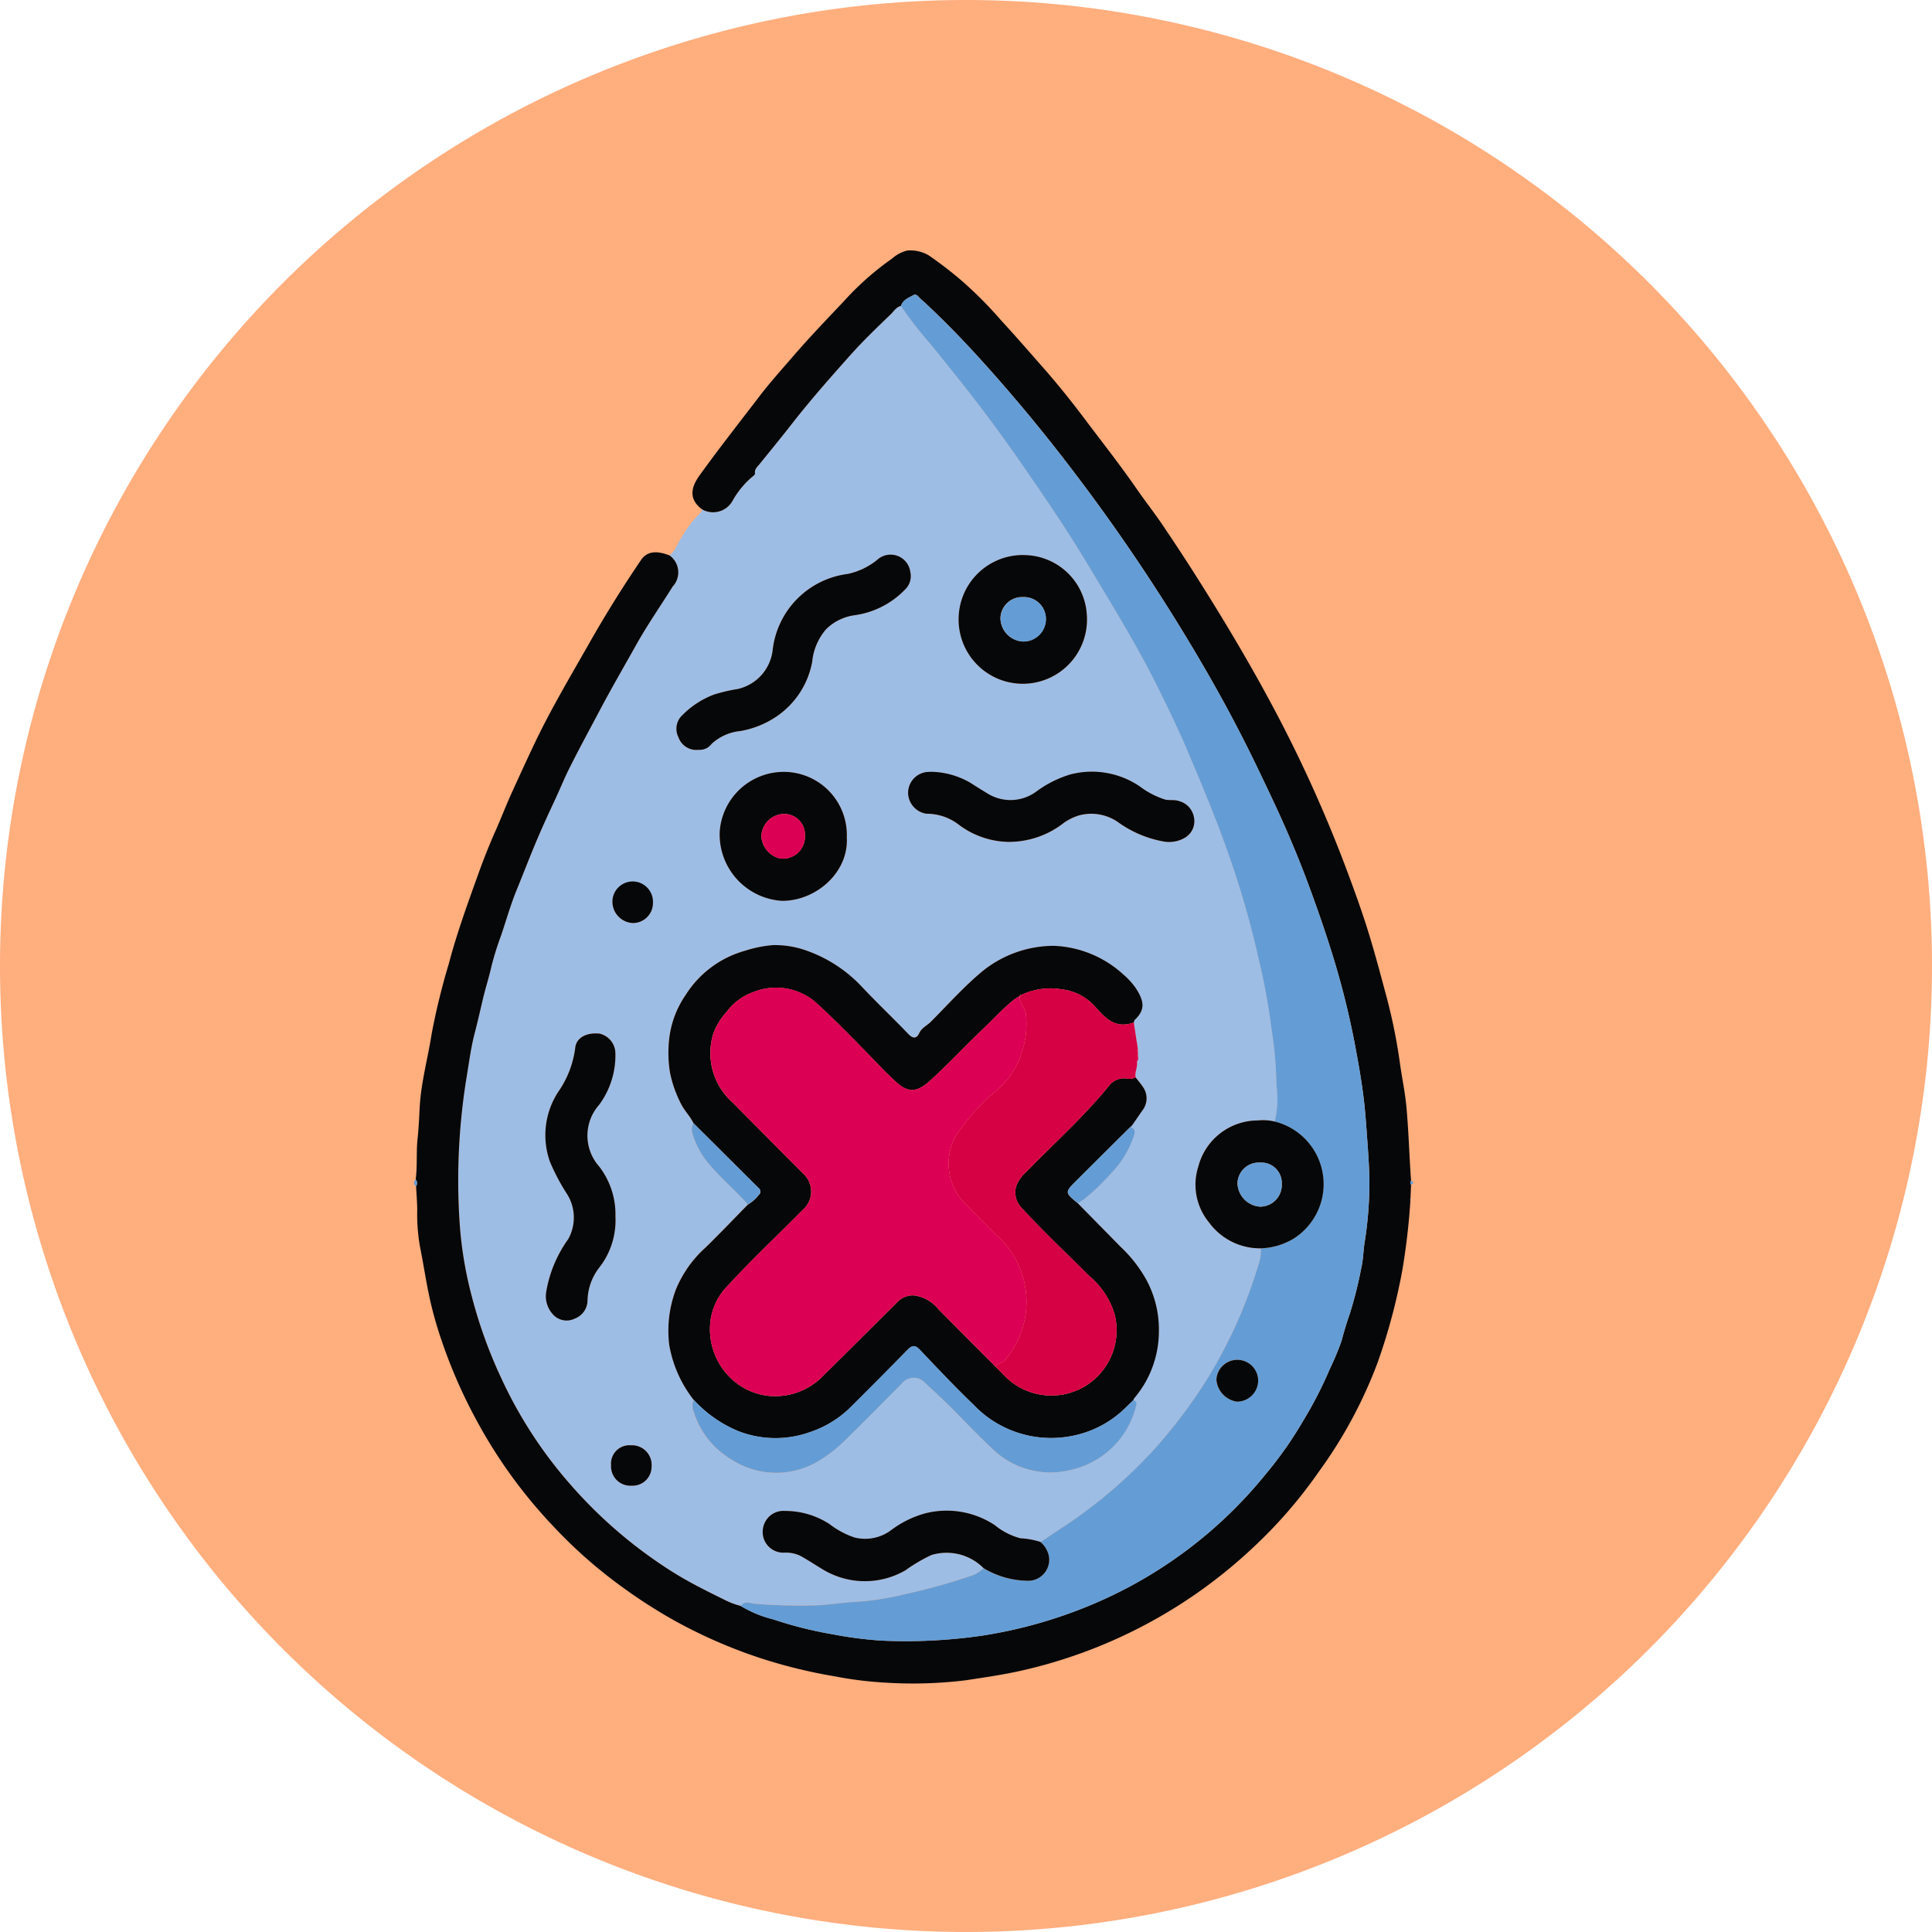 <svg xmlns="http://www.w3.org/2000/svg" xmlns:xlink="http://www.w3.org/1999/xlink" width="169" height="169" viewBox="0 0 169 169">
  <defs>
    <clipPath id="clip-path">
      <rect id="Rectángulo_377615" data-name="Rectángulo 377615" width="87.398" height="125.333" fill="none"/>
    </clipPath>
  </defs>
  <g id="Grupo_1073346" data-name="Grupo 1073346" transform="translate(-384.743 -2057.999)">
    <g id="Grupo_159182" data-name="Grupo 159182" transform="translate(384.743 2057.999)">
      <path id="Unión_12" data-name="Unión 12" d="M84.5,0A84.5,84.5,0,1,1,0,84.5,84.5,84.5,0,0,1,84.5,0Z" transform="translate(0 0)" fill="#ffae7e"/>
    </g>
    <g id="Grupo_1073353" data-name="Grupo 1073353" transform="translate(420.959 2079.911)">
      <g id="Grupo_1073352" data-name="Grupo 1073352" clip-path="url(#clip-path)">
        <path id="Trazado_821319" data-name="Trazado 821319" d="M26.371,31.713c.589-.389.707-1.105,1.114-1.629a9.59,9.59,0,0,1,1.655-2.13c.059-.044.045-.185.065-.281a1.947,1.947,0,0,0,2.728-.784,7.658,7.658,0,0,1,1.762-2.1c.079-.05.183-.166.172-.236-.058-.378.213-.585.4-.822.948-1.169,1.9-2.337,2.828-3.521,1.627-2.082,3.37-4.058,5.125-6.024,1.108-1.241,2.316-2.4,3.514-3.552.273-.263.482-.637.9-.74a34.539,34.539,0,0,0,2.645,3.4c1.171,1.451,2.347,2.9,3.492,4.372q2.352,3.027,4.527,6.187c1.188,1.721,2.372,3.446,3.517,5.2,1.312,2.005,2.537,4.066,3.768,6.122,1.629,2.72,3.237,5.452,4.635,8.3.851,1.733,1.7,3.469,2.452,5.247,1.345,3.161,2.662,6.333,3.787,9.58a82.607,82.607,0,0,1,2.549,9.023,56.391,56.391,0,0,1,1.059,5.858,35.2,35.2,0,0,1,.431,4.967,8.568,8.568,0,0,1-.154,3.1,4.382,4.382,0,0,0-1.5-.1,5.383,5.383,0,0,0-5.2,4.025,5.19,5.19,0,0,0,.928,4.886,5.519,5.519,0,0,0,4.541,2.274,3.333,3.333,0,0,1-.1,1.085,42.176,42.176,0,0,1-4.7,10.528A44.894,44.894,0,0,1,69,109.681a42.364,42.364,0,0,1-8.1,6.979c-.69.447-1.37.91-2.055,1.365a6.815,6.815,0,0,0-1.76-.323,5.9,5.9,0,0,1-2.236-1.144,7.618,7.618,0,0,0-6.058-1.046,8.852,8.852,0,0,0-3.059,1.51,3.8,3.8,0,0,1-3.156.611,7.454,7.454,0,0,1-2.208-1.185,7.121,7.121,0,0,0-3.9-1.139,1.793,1.793,0,0,0-1.4.531,1.873,1.873,0,0,0-.446,1.853,1.8,1.8,0,0,0,1.774,1.265,2.947,2.947,0,0,1,1.423.269c.688.376,1.34.817,2.016,1.217a7.09,7.09,0,0,0,7.179.065,14.432,14.432,0,0,1,2.275-1.341,4.551,4.551,0,0,1,4.575,1.145,2.99,2.99,0,0,1-1,.631,53.731,53.731,0,0,1-5.892,1.642,24.659,24.659,0,0,1-4.238.667c-1.177.052-2.339.251-3.522.31a47.976,47.976,0,0,1-5.323-.142c-.416-.025-.914-.319-1.262.195a6.7,6.7,0,0,1-1.546-.6c-1.446-.709-2.883-1.424-4.257-2.273a40.522,40.522,0,0,1-9.061-7.706,38.569,38.569,0,0,1-6.122-9.425,41.056,41.056,0,0,1-2.548-7.1,34.075,34.075,0,0,1-1.074-6.667A56.081,56.081,0,0,1,8.6,77.576c.23-1.359.393-2.732.743-4.067.256-.977.48-1.968.708-2.945s.538-1.917.756-2.889a25.622,25.622,0,0,1,.831-2.669c.462-1.35.845-2.727,1.388-4.05.615-1.5,1.189-3.013,1.825-4.5.469-1.1.969-2.186,1.475-3.267.455-.972.866-1.989,1.349-2.949.827-1.644,1.709-3.265,2.568-4.892,1.046-1.977,2.167-3.909,3.259-5.858.967-1.727,2.109-3.355,3.155-5.039a1.818,1.818,0,0,0-.283-2.736M67.273,74.4q-.14-.912-.279-1.824c.026-.075.029-.174.081-.222,1.033-.969.745-1.767.073-2.807a6.541,6.541,0,0,0-1.079-1.173,9.552,9.552,0,0,0-6.08-2.5,9.954,9.954,0,0,0-6.252,2.236c-1.615,1.345-3.014,2.918-4.493,4.4-.336.339-.8.524-1.029,1.016-.2.433-.517.5-.922.079-1.331-1.391-2.729-2.717-4.052-4.114a12.123,12.123,0,0,0-4.8-3.175,8.156,8.156,0,0,0-3-.509,10.674,10.674,0,0,0-2.43.487,8.987,8.987,0,0,0-5.224,3.885,8.4,8.4,0,0,0-1.444,3.932,10.821,10.821,0,0,0,.076,2.818,10.4,10.4,0,0,0,.961,2.748c.3.618.8,1.089,1.095,1.7a1.145,1.145,0,0,0-.074.943,7.079,7.079,0,0,0,1.135,2.264c1.11,1.419,2.51,2.569,3.707,3.909-1.24,1.262-2.458,2.546-3.726,3.779a10.031,10.031,0,0,0-2.569,3.641,10.186,10.186,0,0,0-.587,4.851,10.72,10.72,0,0,0,2.134,4.806,1.45,1.45,0,0,0,.014,1.118,7.381,7.381,0,0,0,3.213,4.078,7.207,7.207,0,0,0,7.971,0,12.531,12.531,0,0,0,2.209-1.806c1.617-1.579,3.2-3.2,4.794-4.794a1.32,1.32,0,0,1,2.032-.059c.7.645,1.4,1.3,2.08,1.968,1.246,1.231,2.441,2.514,3.72,3.708a7.278,7.278,0,0,0,6.942,1.937,7.565,7.565,0,0,0,5.7-5.525c.086-.278.091-.476-.215-.586a.592.592,0,0,1,.073-.167,9.048,9.048,0,0,0,2.156-5.773,9.164,9.164,0,0,0-1.062-4.53,11.946,11.946,0,0,0-2.308-2.967q-1.858-1.894-3.72-3.787c.187-.117.383-.222.56-.353a21.318,21.318,0,0,0,2.36-2.266,8.633,8.633,0,0,0,1.992-3.29c.132-.378.07-.624-.323-.752l.093-.084L66.9,81.5q.425-.615.85-1.23a1.723,1.723,0,0,0,.022-2.1c-.187-.278-.407-.533-.613-.8-.1-.465.195-.9.111-1.362.181-.181.1-.4.089-.61,0-.085,0-.169,0-.254l-.006-.236q-.03-.2-.059-.4c.008-.013.025-.029.022-.038a.49.49,0,0,0-.041-.075M21.658,89.54a6.858,6.858,0,0,0-1.437-4.389,4.058,4.058,0,0,1,.014-5.382,7.288,7.288,0,0,0,1.416-4.587,1.783,1.783,0,0,0-1.381-1.635c-1.128-.119-2.046.347-2.131,1.26a8.61,8.61,0,0,1-1.476,3.82,6.933,6.933,0,0,0-.737,6.118,17.859,17.859,0,0,0,1.516,2.859,3.863,3.863,0,0,1,.079,3.928,11.046,11.046,0,0,0-1.919,4.6,2.341,2.341,0,0,0,.519,1.891,1.607,1.607,0,0,0,1.995.443,1.71,1.71,0,0,0,1.1-1.585,4.872,4.872,0,0,1,.972-2.8,6.7,6.7,0,0,0,1.47-4.548m7.259-40.813a1.3,1.3,0,0,0,1.165-.527A4.337,4.337,0,0,1,32.6,47.086,8.107,8.107,0,0,0,35.773,45.8a7.389,7.389,0,0,0,3.1-4.777,5.1,5.1,0,0,1,1.237-2.873,4.41,4.41,0,0,1,2.507-1.2,7.567,7.567,0,0,0,4.365-2.233,1.623,1.623,0,0,0,.468-1.543,1.739,1.739,0,0,0-2.9-1.06,6.107,6.107,0,0,1-2.576,1.232,7.568,7.568,0,0,0-6.556,6.587,3.954,3.954,0,0,1-3.077,3.481,14.324,14.324,0,0,0-2.055.48,7.685,7.685,0,0,0-2.735,1.765,1.631,1.631,0,0,0-.381,1.973,1.655,1.655,0,0,0,1.748,1.1m20.4,1.923c-.178.01-.321.007-.462.026a1.834,1.834,0,0,0-1.593,1.913,1.88,1.88,0,0,0,1.6,1.73,4.6,4.6,0,0,1,2.871.989,7.465,7.465,0,0,0,4.2,1.474,7.815,7.815,0,0,0,4.751-1.513,4.485,4.485,0,0,1,1.554-.81,4.106,4.106,0,0,1,3.342.567,9.743,9.743,0,0,0,3.979,1.713,2.739,2.739,0,0,0,1.912-.318,1.678,1.678,0,0,0,.793-1.784,1.78,1.78,0,0,0-1.307-1.424c-.423-.148-.836-.031-1.244-.141a7.444,7.444,0,0,1-2.227-1.17,7.461,7.461,0,0,0-6.051-1.014,9.756,9.756,0,0,0-3.016,1.533,3.8,3.8,0,0,1-4.255.1q-.729-.441-1.444-.9a7.074,7.074,0,0,0-3.4-.968M41.9,56.4a5.52,5.52,0,0,0-5.476-5.741,5.618,5.618,0,0,0-5.64,5.238,5.816,5.816,0,0,0,5.448,6.042c2.974.014,5.841-2.485,5.668-5.539M57.329,31.692a5.616,5.616,0,0,0-5.645,5.5,5.615,5.615,0,1,0,11.212-.28,5.539,5.539,0,0,0-5.566-5.216M24.94,62.072a1.774,1.774,0,0,0-3.545-.113,1.87,1.87,0,0,0,1.773,1.918,1.755,1.755,0,0,0,1.773-1.805m-1.881,51.023a1.659,1.659,0,0,0,1.76-1.659,1.721,1.721,0,0,0-1.808-1.872,1.608,1.608,0,0,0-1.734,1.744,1.691,1.691,0,0,0,1.783,1.787" transform="translate(-4.039 -5.049)" fill="#9ebde5"/>
        <path id="Trazado_821320" data-name="Trazado 821320" d="M42.748,4.845c-.413.1-.623.477-.9.74-1.2,1.157-2.406,2.31-3.514,3.552-1.755,1.966-3.5,3.942-5.125,6.024-.925,1.184-1.88,2.352-2.828,3.521-.192.237-.462.444-.4.822.011.07-.093.186-.172.236a7.644,7.644,0,0,0-1.762,2.1,1.946,1.946,0,0,1-2.727.783c-1.059-.816-1.03-1.78-.195-2.941,1.694-2.355,3.489-4.633,5.25-6.936.905-1.184,1.912-2.3,2.888-3.434,1.431-1.661,2.944-3.238,4.45-4.827A24.917,24.917,0,0,1,41.959.718,3.156,3.156,0,0,1,43.283.006,3.174,3.174,0,0,1,45.17.421,33.069,33.069,0,0,1,48.239,2.8,34.856,34.856,0,0,1,51.55,6.161c1.238,1.333,2.426,2.713,3.63,4.079,1.269,1.441,2.471,2.94,3.619,4.466,1.544,2.053,3.137,4.073,4.6,6.191.722,1.046,1.518,2.052,2.226,3.1.844,1.253,1.683,2.516,2.5,3.792,2.638,4.13,5.162,8.327,7.448,12.664a119.125,119.125,0,0,1,6.253,13.963c.565,1.517,1.117,3.039,1.611,4.577.618,1.926,1.14,3.883,1.665,5.838A48.717,48.717,0,0,1,86.383,71c.174,1.3.457,2.582.578,3.9.2,2.152.251,4.308.408,6.46a.324.324,0,0,0,0,.363q-.027.622-.054,1.245a.052.052,0,0,0,0,.086,58.852,58.852,0,0,1-.717,6.182,52.268,52.268,0,0,1-2.139,8,40.047,40.047,0,0,1-5.167,9.6,40.925,40.925,0,0,1-5.577,6.466,43.518,43.518,0,0,1-20.146,10.858c-1.693.4-3.427.646-5.154.909a37.978,37.978,0,0,1-7.011.207,32.553,32.553,0,0,1-4.445-.552,45.1,45.1,0,0,1-6.435-1.57,44.018,44.018,0,0,1-7.8-3.425,46.342,46.342,0,0,1-6.61-4.564,41.871,41.871,0,0,1-3.8-3.594A43.151,43.151,0,0,1,5.662,102.4,44.7,44.7,0,0,1,2.533,95.25,33.713,33.713,0,0,1,1.557,91.8C1.216,90.267.99,88.7.68,87.161a16.246,16.246,0,0,1-.246-3.167c0-.713-.064-1.426-.1-2.138A.493.493,0,0,0,.3,81.26c.158-1.192.035-2.4.168-3.586.1-.92.134-1.847.185-2.761.123-2.192.722-4.293,1.053-6.442A60.435,60.435,0,0,1,3.2,62.382c.691-2.631,1.624-5.188,2.54-7.744.47-1.312.987-2.623,1.558-3.908.489-1.1.923-2.238,1.426-3.341.649-1.425,1.3-2.849,1.972-4.262,1.432-3.013,3.141-5.877,4.785-8.773q2.118-3.731,4.539-7.29c.462-.681,1.209-.832,2.246-.476l.226.076a1.818,1.818,0,0,1,.283,2.736c-1.046,1.684-2.188,3.311-3.155,5.039-1.091,1.949-2.213,3.88-3.259,5.858-.859,1.626-1.742,3.248-2.568,4.891-.483.96-.894,1.977-1.349,2.95-.506,1.081-1.006,2.168-1.475,3.267-.636,1.489-1.211,3-1.825,4.5-.543,1.323-.926,2.7-1.387,4.05a25.6,25.6,0,0,0-.832,2.669c-.217.972-.528,1.92-.755,2.888s-.452,1.968-.708,2.945c-.35,1.335-.513,2.708-.743,4.067A56.025,56.025,0,0,0,4.127,84.8,34.08,34.08,0,0,0,5.2,91.462a41.051,41.051,0,0,0,2.548,7.1,38.551,38.551,0,0,0,6.122,9.425,40.509,40.509,0,0,0,9.061,7.706c1.375.849,2.811,1.564,4.257,2.273a6.732,6.732,0,0,0,1.546.6,10.075,10.075,0,0,0,2.813,1.162,34.831,34.831,0,0,0,5.308,1.329,33.107,33.107,0,0,0,4.3.544,46.549,46.549,0,0,0,8.684-.438,40.841,40.841,0,0,0,9.786-2.792,38.929,38.929,0,0,0,15.041-11.347,33.461,33.461,0,0,0,3.32-4.747,34.393,34.393,0,0,0,2.262-4.406A25.036,25.036,0,0,0,81.283,95.4c.214-.806.454-1.619.727-2.388a36.356,36.356,0,0,0,1.017-4.063c.157-.685.164-1.4.266-2.09a33.477,33.477,0,0,0,.434-5.593c-.024-1.175-.107-2.348-.192-3.522-.084-1.145-.158-2.295-.292-3.431-.205-1.724-.514-3.437-.84-5.144a71.994,71.994,0,0,0-2.054-8.035C79.742,59.2,79.073,57.3,78.37,55.4c-.607-1.636-1.267-3.254-1.967-4.853-.754-1.722-1.569-3.417-2.379-5.113q-.861-1.8-1.784-3.576c-1.548-2.989-3.226-5.905-4.984-8.774A165.149,165.149,0,0,0,56.168,17.165q-3.026-3.839-6.3-7.466c-1.725-1.908-3.505-3.754-5.408-5.482-.175-.159-.368-.457-.6-.325-.423.238-.935.409-1.108.953" transform="translate(-0.154 0)" fill="#060708"/>
        <path id="Trazado_821321" data-name="Trazado 821321" d="M.148,165.937a.493.493,0,0,1,.034.595c-.257-.184-.218-.385-.034-.595" transform="translate(0 -84.677)" fill="#649dd5"/>
        <path id="Trazado_821322" data-name="Trazado 821322" d="M178.032,166.507a.324.324,0,0,1,0-.363c.244.124.245.245,0,.363" transform="translate(-90.821 -84.782)" fill="#649dd5"/>
        <path id="Trazado_821323" data-name="Trazado 821323" d="M177.951,169.514a.052.052,0,0,1,0-.086l.1.026-.106.06" transform="translate(-90.796 -86.458)" fill="#649dd5"/>
        <path id="Trazado_821324" data-name="Trazado 821324" d="M72.376,8.867c.173-.544.686-.715,1.108-.953.235-.132.428.166.6.325,1.9,1.728,3.683,3.574,5.408,5.482q3.278,3.627,6.3,7.466A165.083,165.083,0,0,1,96.885,37.108c1.759,2.869,3.436,5.785,4.984,8.774q.919,1.774,1.784,3.576c.81,1.7,1.625,3.391,2.379,5.113.7,1.6,1.36,3.217,1.967,4.853.7,1.893,1.372,3.8,1.977,5.729a72.03,72.03,0,0,1,2.054,8.035c.327,1.706.635,3.42.84,5.144.135,1.136.208,2.286.292,3.431.086,1.174.168,2.347.192,3.522a33.485,33.485,0,0,1-.434,5.593c-.1.69-.109,1.405-.266,2.09a36.391,36.391,0,0,1-1.017,4.063c-.272.769-.512,1.583-.727,2.388a25.152,25.152,0,0,1-1.034,2.476,34.492,34.492,0,0,1-2.262,4.406,33.49,33.49,0,0,1-3.32,4.747A38.934,38.934,0,0,1,89.253,122.4a40.817,40.817,0,0,1-9.786,2.792,46.546,46.546,0,0,1-8.683.438,33.018,33.018,0,0,1-4.3-.544,34.829,34.829,0,0,1-5.308-1.328,10.062,10.062,0,0,1-2.813-1.163c.348-.514.846-.22,1.262-.195a47.982,47.982,0,0,0,5.324.142c1.183-.058,2.344-.257,3.521-.31a24.606,24.606,0,0,0,4.238-.667,53.66,53.66,0,0,0,5.893-1.642,2.981,2.981,0,0,0,1-.631,7.643,7.643,0,0,0,3.785,1.094,1.839,1.839,0,0,0,1.932-2.107A2.19,2.19,0,0,0,84.584,117c.685-.456,1.365-.918,2.055-1.365a42.378,42.378,0,0,0,8.1-6.979,44.894,44.894,0,0,0,4.311-5.735,42.137,42.137,0,0,0,4.7-10.527,3.321,3.321,0,0,0,.1-1.085,5.968,5.968,0,0,0,2.86-.847,5.641,5.641,0,0,0-1.635-10.239,8.569,8.569,0,0,0,.153-3.1,35.208,35.208,0,0,0-.431-4.968,56.148,56.148,0,0,0-1.059-5.858,82.5,82.5,0,0,0-2.549-9.023c-1.125-3.247-2.443-6.419-3.787-9.58-.757-1.778-1.6-3.514-2.451-5.247-1.4-2.848-3.006-5.58-4.636-8.3-1.232-2.056-2.456-4.117-3.768-6.123-1.145-1.75-2.329-3.474-3.517-5.2q-2.178-3.156-4.527-6.187c-1.144-1.473-2.32-2.921-3.491-4.372a34.544,34.544,0,0,1-2.646-3.4m31.246,94.016a1.826,1.826,0,0,0-3.65-.082,2.108,2.108,0,0,0,1.793,1.914,1.855,1.855,0,0,0,1.857-1.832" transform="translate(-29.782 -4.022)" fill="#649dd5"/>
        <path id="Trazado_821325" data-name="Trazado 821325" d="M47.63,139.64c-.292-.612-.79-1.083-1.095-1.7a10.4,10.4,0,0,1-.961-2.747,10.824,10.824,0,0,1-.076-2.819,8.4,8.4,0,0,1,1.444-3.932,8.987,8.987,0,0,1,5.224-3.885,10.686,10.686,0,0,1,2.43-.487,8.171,8.171,0,0,1,3,.509,12.13,12.13,0,0,1,4.8,3.175c1.324,1.4,2.721,2.724,4.052,4.114.4.423.725.354.922-.079.224-.492.692-.677,1.029-1.016,1.479-1.487,2.878-3.06,4.493-4.405a9.961,9.961,0,0,1,6.252-2.236,9.55,9.55,0,0,1,6.08,2.5,6.508,6.508,0,0,1,1.079,1.173c.671,1.04.959,1.837-.073,2.806-.051.048-.055.147-.081.222-.133.041-.263.091-.4.121-1.4.317-2.189-.621-2.98-1.493a4.577,4.577,0,0,0-2.9-1.519,5.9,5.9,0,0,0-3.586.5c-.081-.044-.093.019-.11.072h0c-.178.124-.37.22-.545.36-.938.754-1.739,1.649-2.609,2.473-1.577,1.493-3.052,3.089-4.659,4.554-1.156,1.054-1.947,1.142-3.073.081-.378-.356-.756-.71-1.119-1.085-1.9-1.966-3.8-3.947-5.817-5.794a5.3,5.3,0,0,0-5.433-.942,5.03,5.03,0,0,0-2.429,1.8,5.578,5.578,0,0,0-1.125,1.851,5.766,5.766,0,0,0,1.681,6.016q3.109,3.148,6.236,6.28a2.114,2.114,0,0,1-.067,3.1c-2.2,2.224-4.478,4.363-6.595,6.665a5.342,5.342,0,0,0-1.474,2.872,5.916,5.916,0,0,0,1.337,4.766,5.654,5.654,0,0,0,3.76,1.992,5.828,5.828,0,0,0,4.8-1.831c2.135-2.095,4.248-4.212,6.368-6.323a1.909,1.909,0,0,1,1.449-.642,3.22,3.22,0,0,1,2.192,1.209q2.511,2.535,5.035,5.058c.2.2.392.4.6.6a5.708,5.708,0,0,0,9.769-5.267,7.05,7.05,0,0,0-2.208-3.3c-1.955-1.954-3.977-3.843-5.845-5.885a1.934,1.934,0,0,1-.543-1.957,3.131,3.131,0,0,1,.865-1.237c2.417-2.5,5.028-4.811,7.228-7.523a1.666,1.666,0,0,1,1.487-.677,1.234,1.234,0,0,0,.867-.091c.2.265.425.521.612.8a1.721,1.721,0,0,1-.022,2.1q-.426.615-.85,1.231l-.113.138-.093.084q-2.353,2.337-4.705,4.676c-1.033,1.033-1.028,1.039.116,1.986q1.86,1.894,3.72,3.787a11.944,11.944,0,0,1,2.308,2.967,9.165,9.165,0,0,1,1.062,4.53,9.048,9.048,0,0,1-2.156,5.773.593.593,0,0,0-.073.167c-.2.2-.41.391-.611.592a9.14,9.14,0,0,1-5.1,2.6,9.35,9.35,0,0,1-8.283-2.8c-1.61-1.545-3.142-3.172-4.678-4.792-.417-.44-.683-.412-1.087,0q-2.493,2.556-5.032,5.068a9.116,9.116,0,0,1-3.5,2.129,8.944,8.944,0,0,1-6.285-.093,10.957,10.957,0,0,1-3.891-2.737,10.716,10.716,0,0,1-2.134-4.805,10.19,10.19,0,0,1,.587-4.851,10.033,10.033,0,0,1,2.569-3.642c1.268-1.233,2.486-2.517,3.726-3.779a3.286,3.286,0,0,0,.941-.832.387.387,0,0,0-.026-.627q-2.843-2.827-5.682-5.657" transform="translate(-23.186 -63.309)" fill="#060708"/>
        <path id="Trazado_821326" data-name="Trazado 821326" d="M111.847,139.6a1.234,1.234,0,0,1-.867.091,1.666,1.666,0,0,0-1.486.677c-2.2,2.712-4.811,5.023-7.228,7.523a3.131,3.131,0,0,0-.865,1.237,1.934,1.934,0,0,0,.543,1.957c1.868,2.042,3.889,3.93,5.845,5.885a7.048,7.048,0,0,1,2.208,3.3,5.708,5.708,0,0,1-9.769,5.266c-.206-.191-.4-.4-.6-.6.069-.41.515-.288.737-.542a7.823,7.823,0,0,0-.658-10.973c-1.016-1.027-2.047-2.04-3.057-3.074a5.027,5.027,0,0,1-.594-5.524,18.321,18.321,0,0,1,3.449-3.919,7.392,7.392,0,0,0,2.467-3.728,7.949,7.949,0,0,0,.279-3.121c-.092-.583-.591-.978-.54-1.576h0l.111-.072a5.893,5.893,0,0,1,3.586-.5,4.574,4.574,0,0,1,2.9,1.519c.79.872,1.584,1.811,2.98,1.494.135-.031.265-.081.4-.121q.139.912.278,1.824a.155.155,0,0,0,.02.113l.059.4c-.1.081-.092.16.006.236,0,.085,0,.169,0,.254-.157.185-.073.4-.089.611.083.464-.211.9-.111,1.362" transform="translate(-48.728 -67.275)" fill="#d60045"/>
        <path id="Trazado_821327" data-name="Trazado 821327" d="M49.843,200.388a10.951,10.951,0,0,0,3.891,2.737,8.939,8.939,0,0,0,6.284.093,9.123,9.123,0,0,0,3.5-2.129q2.531-2.52,5.032-5.068c.4-.414.669-.441,1.087,0,1.536,1.62,3.068,3.247,4.678,4.792a9.351,9.351,0,0,0,8.283,2.8,9.139,9.139,0,0,0,5.1-2.6c.2-.2.407-.395.611-.592.306.11.3.309.214.586a7.563,7.563,0,0,1-5.7,5.525,7.276,7.276,0,0,1-6.942-1.937c-1.28-1.193-2.474-2.477-3.72-3.708-.679-.67-1.377-1.323-2.08-1.968a1.319,1.319,0,0,0-2.032.059c-1.6,1.6-3.178,3.215-4.794,4.794a12.547,12.547,0,0,1-2.209,1.805,7.208,7.208,0,0,1-7.971,0,7.382,7.382,0,0,1-3.213-4.079,1.45,1.45,0,0,1-.014-1.118" transform="translate(-25.38 -99.864)" fill="#649dd5"/>
        <path id="Trazado_821328" data-name="Trazado 821328" d="M29.591,155.85a6.692,6.692,0,0,1-1.47,4.548,4.868,4.868,0,0,0-.971,2.8,1.713,1.713,0,0,1-1.1,1.585,1.608,1.608,0,0,1-1.995-.443,2.34,2.34,0,0,1-.519-1.891,11.039,11.039,0,0,1,1.919-4.6,3.863,3.863,0,0,0-.079-3.928,17.8,17.8,0,0,1-1.515-2.859,6.933,6.933,0,0,1,.736-6.118,8.6,8.6,0,0,0,1.476-3.82c.085-.914,1-1.38,2.131-1.261a1.783,1.783,0,0,1,1.381,1.635,7.29,7.29,0,0,1-1.415,4.587,4.057,4.057,0,0,0-.014,5.383,6.859,6.859,0,0,1,1.436,4.388" transform="translate(-11.973 -71.359)" fill="#060708"/>
        <path id="Trazado_821329" data-name="Trazado 821329" d="M86.589,227.873a2.19,2.19,0,0,1,.739,1.276,1.839,1.839,0,0,1-1.932,2.108,7.646,7.646,0,0,1-3.786-1.1,4.554,4.554,0,0,0-4.576-1.145,14.451,14.451,0,0,0-2.274,1.341,7.091,7.091,0,0,1-7.179-.065c-.675-.4-1.328-.842-2.016-1.218a2.95,2.95,0,0,0-1.422-.269,1.8,1.8,0,0,1-1.774-1.265,1.874,1.874,0,0,1,.446-1.853,1.792,1.792,0,0,1,1.4-.531,7.119,7.119,0,0,1,3.9,1.139,7.463,7.463,0,0,0,2.208,1.185,3.8,3.8,0,0,0,3.156-.611,8.845,8.845,0,0,1,3.059-1.511,7.623,7.623,0,0,1,6.058,1.046,5.9,5.9,0,0,0,2.236,1.145,6.814,6.814,0,0,1,1.76.322" transform="translate(-31.787 -114.896)" fill="#060708"/>
        <path id="Trazado_821330" data-name="Trazado 821330" d="M48.8,71.409a1.656,1.656,0,0,1-1.749-1.1,1.631,1.631,0,0,1,.381-1.973,7.688,7.688,0,0,1,2.735-1.764,14.309,14.309,0,0,1,2.055-.48A3.955,3.955,0,0,0,55.3,62.612a7.567,7.567,0,0,1,6.556-6.588,6.108,6.108,0,0,0,2.576-1.231,1.738,1.738,0,0,1,2.9,1.06,1.62,1.62,0,0,1-.468,1.542,7.566,7.566,0,0,1-4.365,2.234,4.4,4.4,0,0,0-2.507,1.2A5.1,5.1,0,0,0,58.749,63.7a7.39,7.39,0,0,1-3.1,4.777,8.113,8.113,0,0,1-3.176,1.287,4.338,4.338,0,0,0-2.515,1.114,1.3,1.3,0,0,1-1.165.527" transform="translate(-23.919 -27.73)" fill="#060708"/>
        <path id="Trazado_821331" data-name="Trazado 821331" d="M90.321,93.12a7.072,7.072,0,0,1,3.4.968q.714.464,1.443.9a3.8,3.8,0,0,0,4.255-.1,9.756,9.756,0,0,1,3.016-1.533,7.461,7.461,0,0,1,6.051,1.014,7.447,7.447,0,0,0,2.228,1.17c.408.11.821-.007,1.244.141a1.78,1.78,0,0,1,1.307,1.424,1.679,1.679,0,0,1-.793,1.784,2.738,2.738,0,0,1-1.912.318,9.748,9.748,0,0,1-3.978-1.713,4.106,4.106,0,0,0-3.342-.567,4.482,4.482,0,0,0-1.554.81,7.808,7.808,0,0,1-4.751,1.513,7.452,7.452,0,0,1-4.2-1.474,4.6,4.6,0,0,0-2.872-.988,1.881,1.881,0,0,1-1.6-1.73,1.834,1.834,0,0,1,1.593-1.913c.14-.019.283-.017.462-.026" transform="translate(-45.041 -47.519)" fill="#060708"/>
        <path id="Trazado_821332" data-name="Trazado 821332" d="M65.708,98.873c.174,3.053-2.694,5.552-5.668,5.539a5.816,5.816,0,0,1-5.448-6.042,5.618,5.618,0,0,1,5.64-5.238,5.519,5.519,0,0,1,5.476,5.741m-3.659-.162a1.82,1.82,0,0,0-1.864-1.9,2.021,2.021,0,0,0-1.95,2,2.148,2.148,0,0,0,1.606,1.889,1.924,1.924,0,0,0,2.207-1.991" transform="translate(-27.852 -47.524)" fill="#060708"/>
        <path id="Trazado_821333" data-name="Trazado 821333" d="M146.546,155.482a5.641,5.641,0,0,1,1.635,10.238,5.962,5.962,0,0,1-2.86.847,5.521,5.521,0,0,1-4.542-2.273,5.191,5.191,0,0,1-.928-4.887,5.384,5.384,0,0,1,5.2-4.025,4.383,4.383,0,0,1,1.5.1m-1.325,3.587a1.864,1.864,0,0,0-1.951,1.78,2.113,2.113,0,0,0,1.974,2.074,1.9,1.9,0,0,0,1.9-2,1.788,1.788,0,0,0-1.926-1.852" transform="translate(-71.242 -79.283)" fill="#060708"/>
        <path id="Trazado_821334" data-name="Trazado 821334" d="M102.938,54.395A5.538,5.538,0,0,1,108.5,59.61a5.615,5.615,0,1,1-11.212.28,5.616,5.616,0,0,1,5.645-5.5m-.011,3.678a1.891,1.891,0,0,0-1.98,1.86,2.074,2.074,0,0,0,1.965,2.026,1.969,1.969,0,0,0,2.01-2.036,1.916,1.916,0,0,0-2-1.851" transform="translate(-49.648 -27.751)" fill="#060708"/>
        <path id="Trazado_821335" data-name="Trazado 821335" d="M49.769,155.87q2.84,2.829,5.682,5.657a.387.387,0,0,1,.026.627,3.286,3.286,0,0,1-.941.832c-1.2-1.34-2.6-2.49-3.707-3.909a7.071,7.071,0,0,1-1.135-2.263,1.146,1.146,0,0,1,.074-.943" transform="translate(-25.325 -79.539)" fill="#649dd5"/>
        <path id="Trazado_821336" data-name="Trazado 821336" d="M117.658,163.237c-1.144-.948-1.149-.953-.116-1.986q2.346-2.345,4.705-4.676c.393.128.454.375.323.752a8.627,8.627,0,0,1-1.992,3.29,21.275,21.275,0,0,1-2.36,2.266c-.177.131-.373.236-.56.353" transform="translate(-59.594 -79.9)" fill="#649dd5"/>
        <path id="Trazado_821337" data-name="Trazado 821337" d="M38.986,114.541a1.755,1.755,0,0,1-1.772,1.806,1.871,1.871,0,0,1-1.773-1.919,1.773,1.773,0,0,1,3.545.113" transform="translate(-18.085 -57.518)" fill="#060708"/>
        <path id="Trazado_821338" data-name="Trazado 821338" d="M36.982,216.955a1.691,1.691,0,0,1-1.783-1.787,1.608,1.608,0,0,1,1.734-1.744,1.721,1.721,0,0,1,1.808,1.872,1.659,1.659,0,0,1-1.76,1.659" transform="translate(-17.962 -108.909)" fill="#060708"/>
        <path id="Trazado_821339" data-name="Trazado 821339" d="M129.109,144.267c.015-.206-.068-.426.089-.61.013.21.092.429-.089.61" transform="translate(-65.879 -73.307)" fill="#db0054"/>
        <path id="Trazado_821340" data-name="Trazado 821340" d="M129.219,142.892c-.1-.076-.1-.155-.006-.237,0,.079,0,.158.006.237" transform="translate(-65.901 -72.796)" fill="#db0054"/>
        <path id="Trazado_821341" data-name="Trazado 821341" d="M128.131,156.26l.113-.138-.113.138" transform="translate(-65.384 -79.668)" fill="#649dd5"/>
        <path id="Trazado_821342" data-name="Trazado 821342" d="M129.141,141.731a.152.152,0,0,1-.019-.113.467.467,0,0,1,.041.075c0,.008-.014.024-.022.037" transform="translate(-65.888 -72.267)" fill="#db0054"/>
        <path id="Trazado_821343" data-name="Trazado 821343" d="M146.977,199.952a1.855,1.855,0,0,1-1.857,1.832,2.108,2.108,0,0,1-1.793-1.914,1.826,1.826,0,0,1,3.65.082" transform="translate(-73.137 -101.09)" fill="#060708"/>
        <path id="Trazado_821344" data-name="Trazado 821344" d="M79.968,132.425c-.051.6.448.994.54,1.576a7.96,7.96,0,0,1-.279,3.122,7.4,7.4,0,0,1-2.467,3.728,18.3,18.3,0,0,0-3.449,3.919,5.027,5.027,0,0,0,.594,5.524c1.01,1.034,2.041,2.046,3.057,3.074a7.822,7.822,0,0,1,.658,10.972c-.222.255-.667.132-.737.542q-2.518-2.528-5.035-5.058a3.219,3.219,0,0,0-2.192-1.209,1.91,1.91,0,0,0-1.449.642c-2.12,2.11-4.233,4.228-6.368,6.323a5.827,5.827,0,0,1-4.8,1.832,5.654,5.654,0,0,1-3.759-1.992,5.919,5.919,0,0,1-1.337-4.766,5.343,5.343,0,0,1,1.474-2.872c2.117-2.3,4.4-4.442,6.6-6.665a2.114,2.114,0,0,0,.067-3.1q-3.133-3.126-6.236-6.28a5.767,5.767,0,0,1-1.681-6.016,5.572,5.572,0,0,1,1.124-1.851,5.03,5.03,0,0,1,2.429-1.8,5.3,5.3,0,0,1,5.433.942c2.016,1.847,3.913,3.828,5.816,5.794.363.375.741.729,1.119,1.085,1.127,1.061,1.917.973,3.073-.081,1.607-1.465,3.082-3.062,4.659-4.554.87-.824,1.671-1.719,2.609-2.473.174-.14.366-.237.545-.36" transform="translate(-26.985 -67.221)" fill="#db0054"/>
        <path id="Trazado_821345" data-name="Trazado 821345" d="M108.3,132.986l-.111.072c.018-.054.03-.117.111-.072" transform="translate(-55.21 -67.854)" fill="#db0054"/>
        <path id="Trazado_821346" data-name="Trazado 821346" d="M65.857,102.549a1.924,1.924,0,0,1-2.207,1.991,2.148,2.148,0,0,1-1.606-1.889,2.021,2.021,0,0,1,1.95-2,1.82,1.82,0,0,1,1.864,1.9" transform="translate(-31.661 -51.362)" fill="#db0054"/>
        <path id="Trazado_821347" data-name="Trazado 821347" d="M149.036,162.926a1.788,1.788,0,0,1,1.927,1.852,1.9,1.9,0,0,1-1.9,2,2.113,2.113,0,0,1-1.974-2.074,1.864,1.864,0,0,1,1.951-1.78" transform="translate(-75.056 -83.14)" fill="#649dd5"/>
        <path id="Trazado_821348" data-name="Trazado 821348" d="M106.733,61.906a1.916,1.916,0,0,1,2,1.851,1.969,1.969,0,0,1-2.01,2.036,2.074,2.074,0,0,1-1.965-2.026,1.891,1.891,0,0,1,1.98-1.86" transform="translate(-53.453 -31.585)" fill="#649dd5"/>
      </g>
    </g>
  </g>
</svg>
